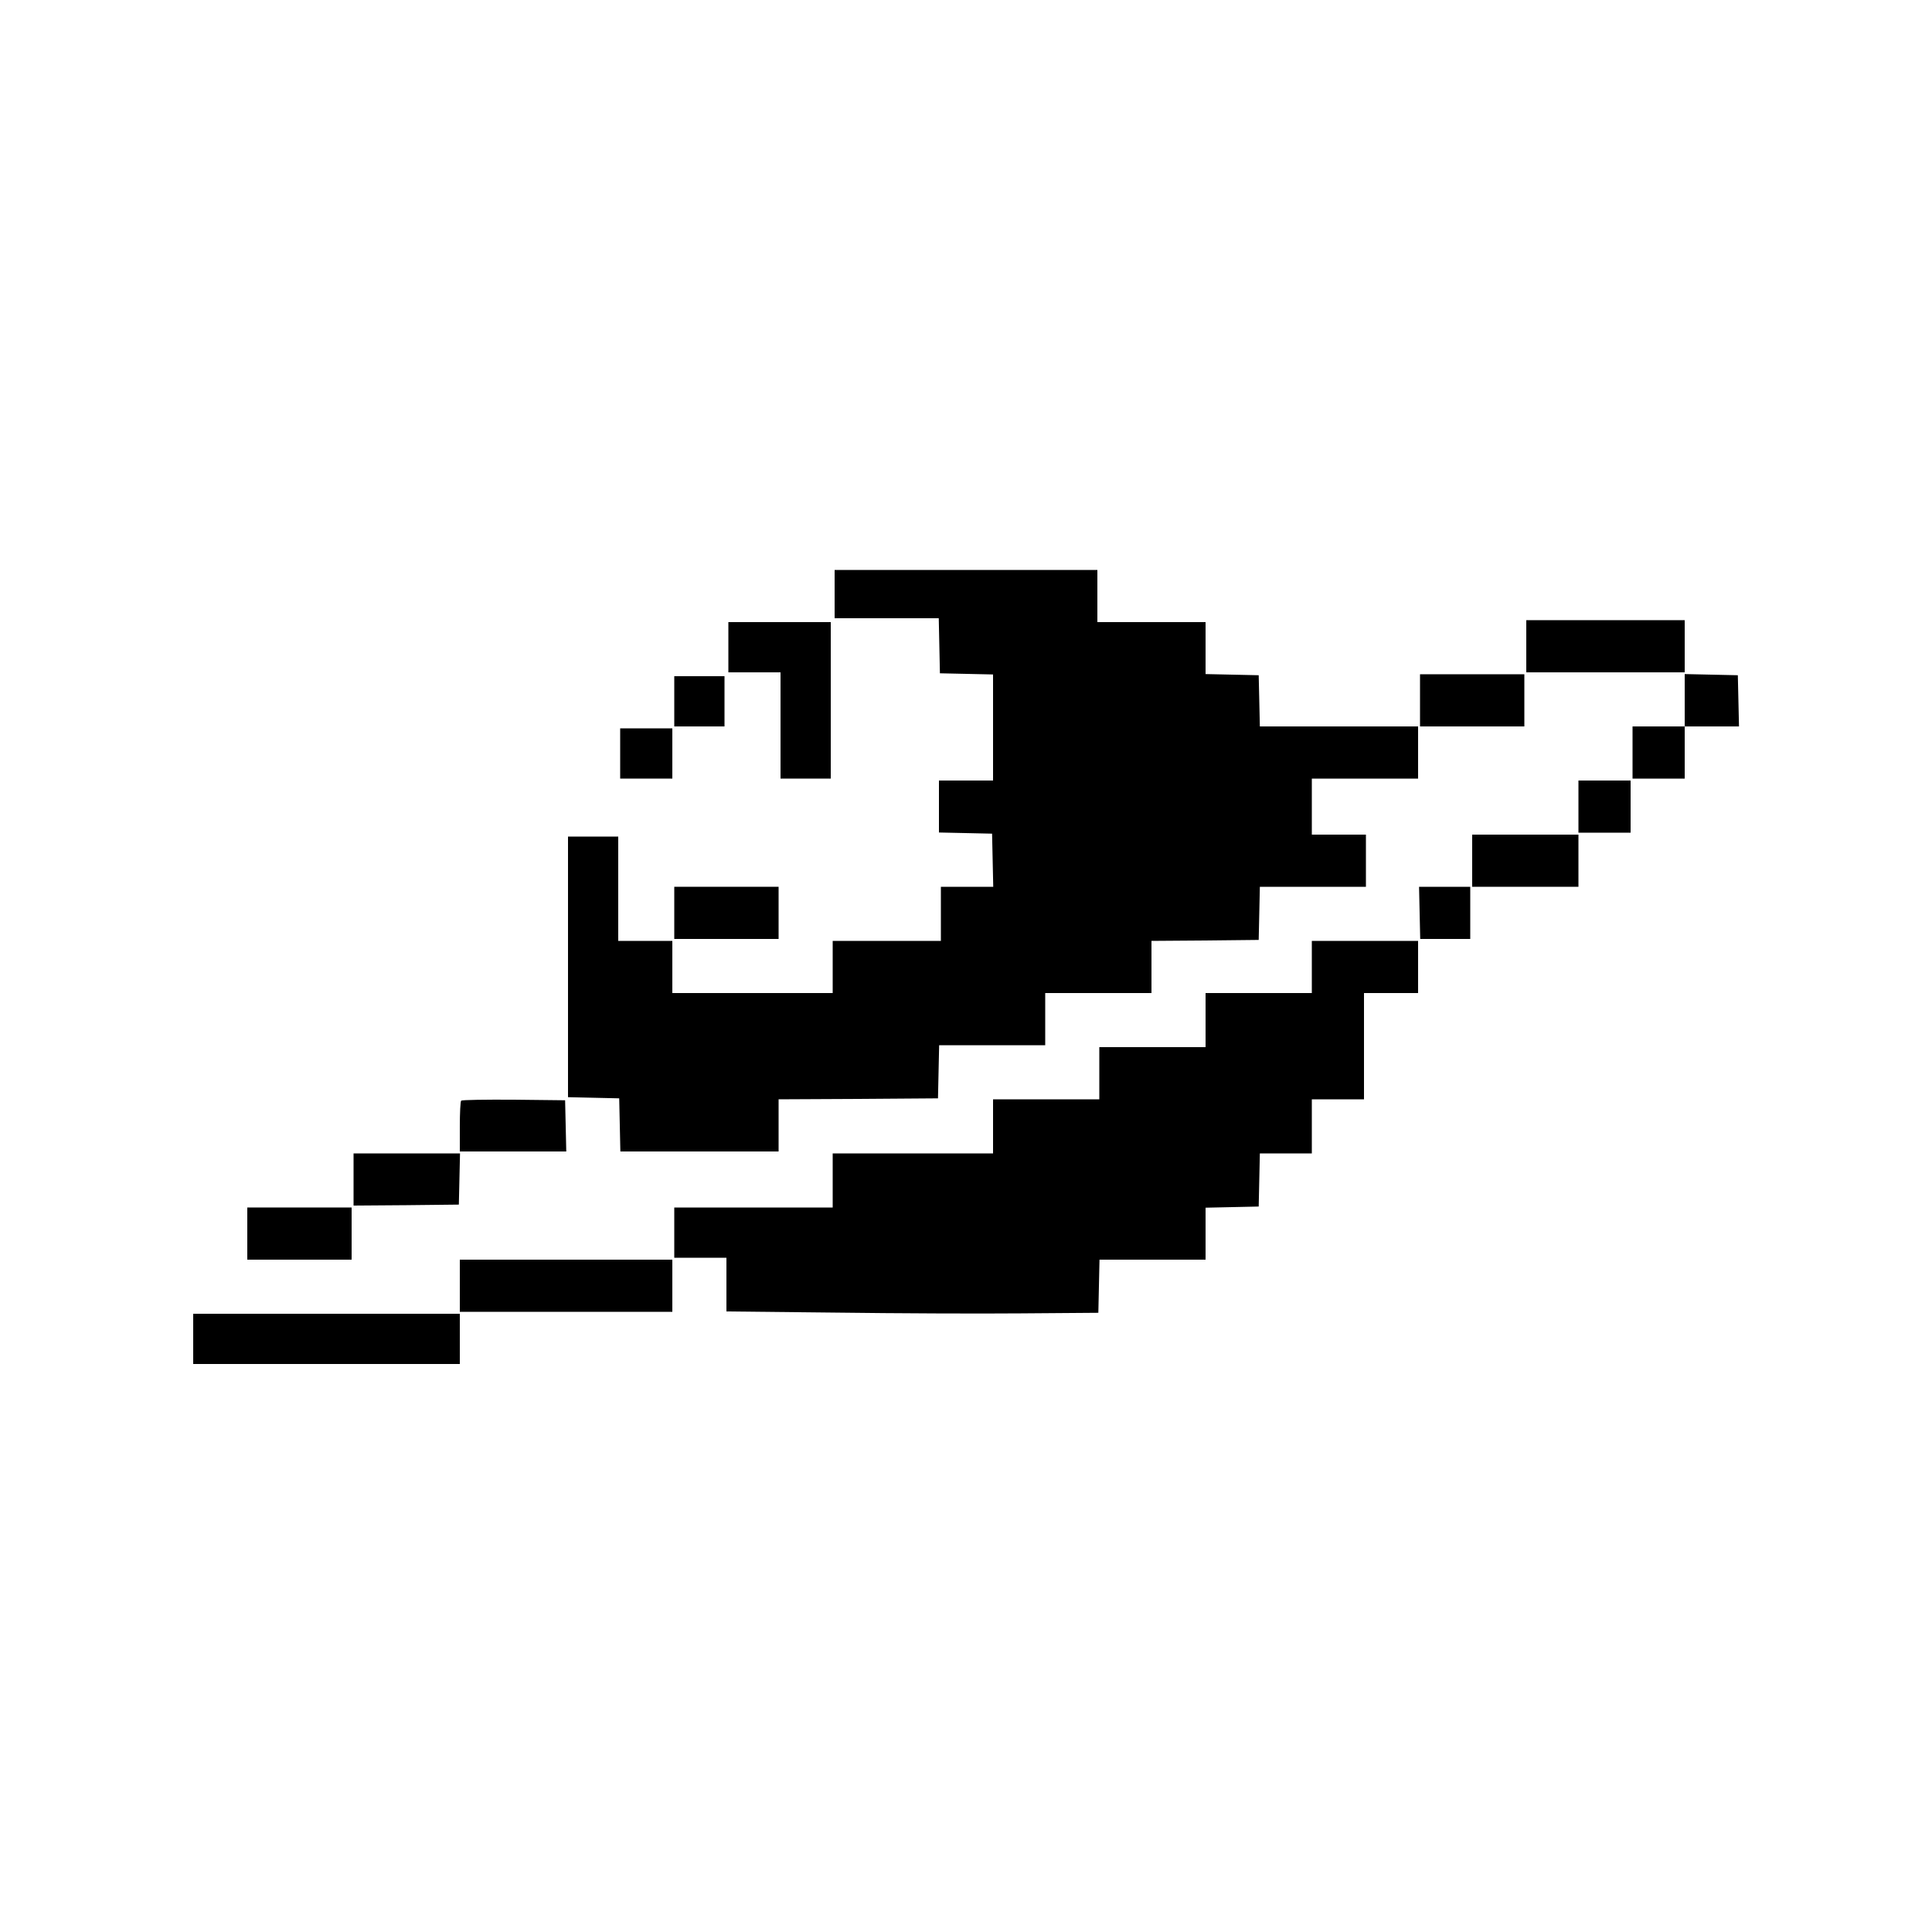 <?xml version="1.0" standalone="no"?>
<!DOCTYPE svg PUBLIC "-//W3C//DTD SVG 20010904//EN"
 "http://www.w3.org/TR/2001/REC-SVG-20010904/DTD/svg10.dtd">
<svg version="1.0" xmlns="http://www.w3.org/2000/svg"
 width="1000pt" height="1000pt" viewBox="0 0 1000 1000"
 preserveAspectRatio="xMidYMid meet">

<g transform="translate(0,1000) scale(0.1,-0.1)"
fill="#000000" stroke="none">
<path d="M4320 6925 l0 -125 270 0 269 0 3 -142 3 -143 138 -3 137 -3 0 -274
0 -275 -140 0 -140 0 0 -135 0 -134 138 -3 137 -3 3 -137 3 -138 -136 0 -135
0 0 -140 0 -140 -280 0 -280 0 0 -135 0 -135 -415 0 -415 0 0 135 0 135 -140
0 -140 0 0 270 0 270 -130 0 -130 0 0 -675 0 -674 133 -3 132 -3 3 -137 3
-138 409 0 410 0 0 135 0 135 413 2 412 3 3 138 3 137 274 0 275 0 0 135 0
135 275 0 275 0 0 135 0 135 278 2 277 3 3 138 3 137 274 0 275 0 0 135 0 135
-140 0 -140 0 0 145 0 145 275 0 275 0 0 135 0 135 -410 0 -409 0 -3 133 -3
132 -137 3 -138 3 0 134 0 135 -280 0 -280 0 0 135 0 135 -680 0 -680 0 0
-125z"/>
<path d="M7900 6655 l0 -135 410 0 410 0 0 135 0 135 -410 0 -410 0 0 -135z"/>
<path d="M3770 6650 l0 -130 135 0 135 0 0 -275 0 -275 130 0 130 0 0 405 0
405 -265 0 -265 0 0 -130z"/>
<path d="M7350 6375 l0 -135 270 0 270 0 0 135 0 135 -270 0 -270 0 0 -135z"/>
<path d="M8720 6375 l0 -135 -135 0 -135 0 0 -135 0 -135 135 0 135 0 0 135 0
135 140 0 141 0 -3 133 -3 132 -137 3 -138 3 0 -136z"/>
<path d="M3490 6370 l0 -130 130 0 130 0 0 130 0 130 -130 0 -130 0 0 -130z"/>
<path d="M3210 6100 l0 -130 135 0 135 0 0 130 0 130 -135 0 -135 0 0 -130z"/>
<path d="M8170 5825 l0 -135 135 0 135 0 0 135 0 135 -135 0 -135 0 0 -135z"/>
<path d="M7620 5545 l0 -135 275 0 275 0 0 135 0 135 -275 0 -275 0 0 -135z"/>
<path d="M3490 5275 l0 -135 270 0 270 0 0 135 0 135 -270 0 -270 0 0 -135z"/>
<path d="M7348 5275 l3 -135 130 0 129 0 0 135 0 135 -132 0 -133 0 3 -135z"/>
<path d="M6790 4995 l0 -135 -275 0 -275 0 0 -140 0 -140 -275 0 -275 0 0
-135 0 -135 -275 0 -275 0 0 -140 0 -140 -415 0 -415 0 0 -140 0 -140 -410 0
-410 0 0 -130 0 -130 135 0 135 0 0 -139 0 -139 563 -6 c309 -4 742 -6 962 -4
l400 3 3 138 3 137 274 0 275 0 0 135 0 134 138 3 137 3 3 138 3 137 134 0
135 0 0 140 0 140 135 0 135 0 0 275 0 275 140 0 140 0 0 135 0 135 -275 0
-275 0 0 -135z"/>
<path d="M2387 4303 c-4 -3 -7 -64 -7 -135 l0 -128 275 0 276 0 -3 133 -3 132
-266 3 c-146 1 -268 -1 -272 -5z"/>
<path d="M1830 3895 l0 -135 273 2 272 3 3 133 3 132 -276 0 -275 0 0 -135z"/>
<path d="M1280 3615 l0 -135 270 0 270 0 0 135 0 135 -270 0 -270 0 0 -135z"/>
<path d="M2380 3345 l0 -135 550 0 550 0 0 135 0 135 -550 0 -550 0 0 -135z"/>
<path d="M1000 3070 l0 -130 690 0 690 0 0 130 0 130 -690 0 -690 0 0 -130z"/>
</g>
</svg>
